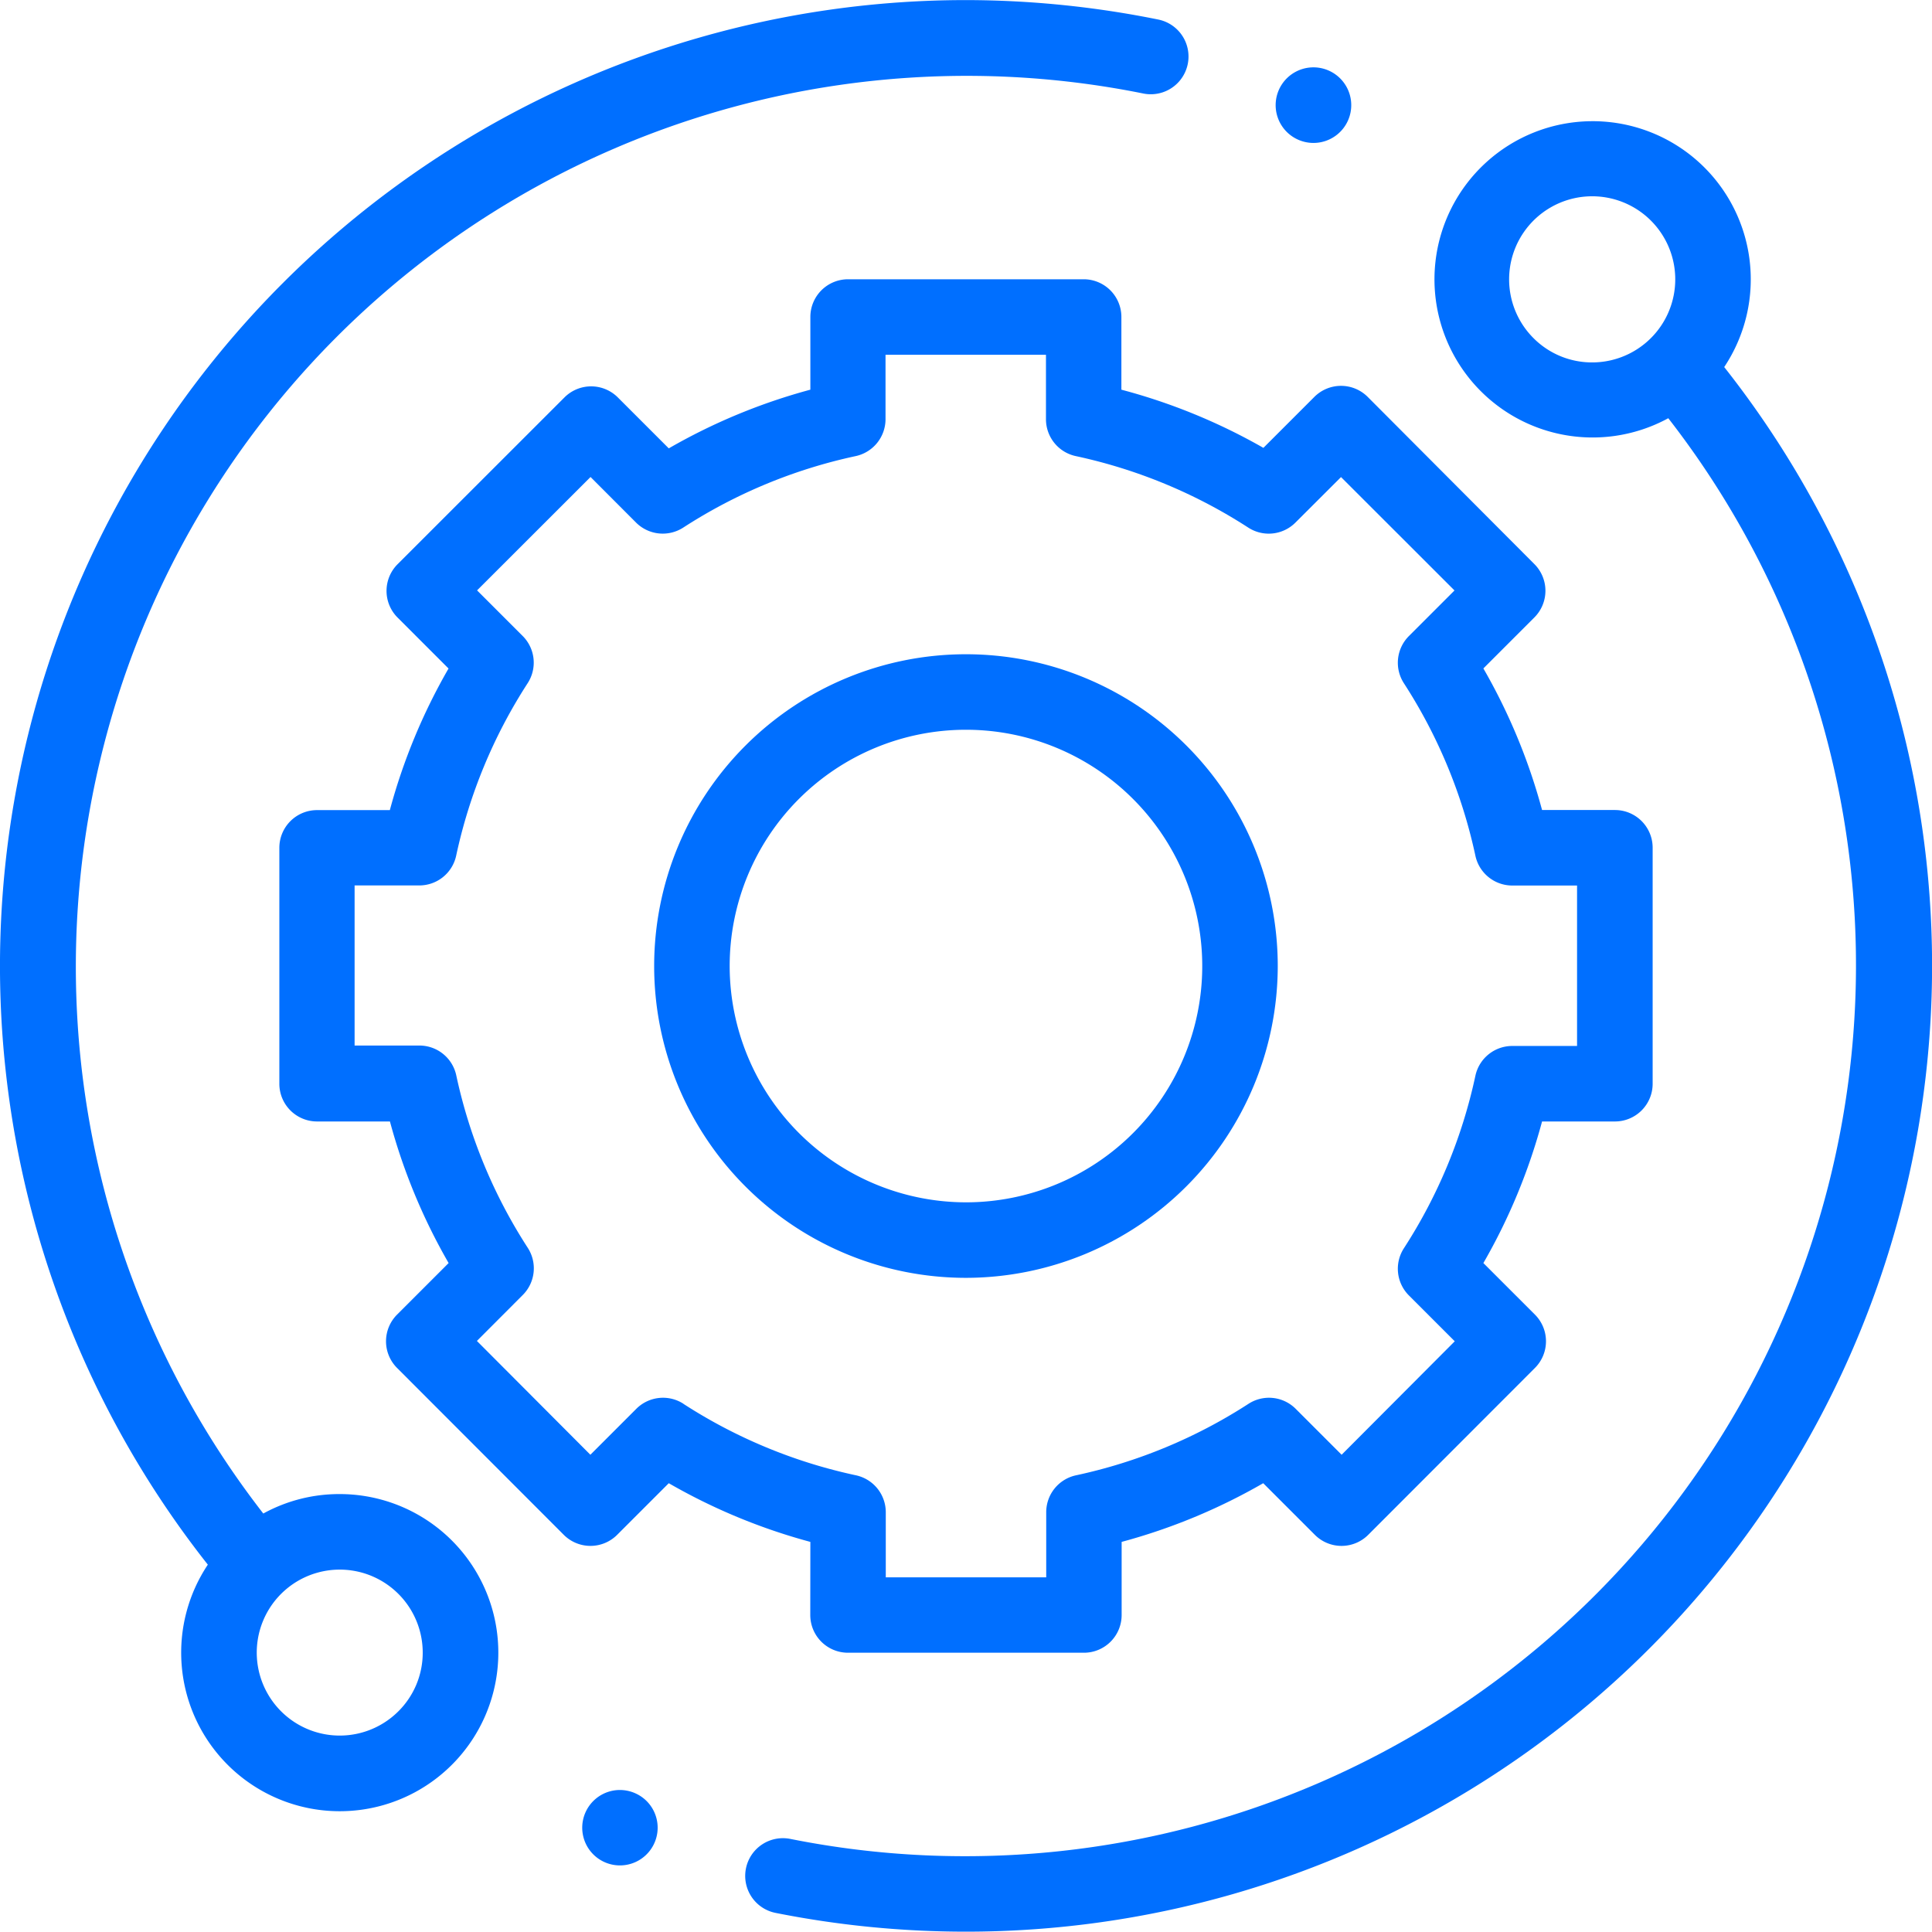 <svg xmlns="http://www.w3.org/2000/svg" width="22.747" height="22.747" viewBox="0 0 22.747 22.747"><g transform="translate(-938.906 -1753.253)"><path d="M4,17.59a1.855,1.855,0,0,0-.9.229A10.49,10.49,0,0,1,13.461,1.1a.444.444,0,0,0,.176-.871A11.458,11.458,0,0,0,11.373,0,11.373,11.373,0,0,0,2.447,18.421,1.867,1.867,0,1,0,4,17.59Zm.691,2.557a.977.977,0,1,1,.286-.691A.971.971,0,0,1,4.691,20.147Zm0,0" transform="translate(938.906 1753.254)" fill="#006fff"/><path d="M209.009,34.951a1.862,1.862,0,1,0-.657.6,10.49,10.49,0,0,1-10.337,16.727.444.444,0,1,0-.174.871,11.466,11.466,0,0,0,2.243.221,11.373,11.373,0,0,0,8.926-18.422Zm-2.244-.343a.978.978,0,1,1,.691.286A.971.971,0,0,1,206.765,34.608Zm0,0" transform="translate(750.196 1722.626)" fill="#006fff"/><path d="M80.237,89.727a.444.444,0,0,0,.444.444h2.778a.444.444,0,0,0,.444-.444v-.861a6.957,6.957,0,0,0,1.667-.691l.608.608a.444.444,0,0,0,.628,0l1.963-1.965a.444.444,0,0,0,0-.628l-.607-.607a6.958,6.958,0,0,0,.691-1.667h.858a.444.444,0,0,0,.444-.444V80.693a.444.444,0,0,0-.444-.444h-.858a6.959,6.959,0,0,0-.691-1.667l.6-.6a.444.444,0,0,0,0-.629L86.8,75.385a.444.444,0,0,0-.628,0l-.6.6A6.957,6.957,0,0,0,83.9,75.3v-.853A.444.444,0,0,0,83.459,74H80.682a.444.444,0,0,0-.444.444V75.3a6.951,6.951,0,0,0-1.667.691l-.6-.6a.444.444,0,0,0-.628,0l-1.965,1.964a.444.444,0,0,0,0,.628l.6.6a6.955,6.955,0,0,0-.691,1.667H74.43a.444.444,0,0,0-.444.444l0,2.778a.444.444,0,0,0,.444.444h.858a6.957,6.957,0,0,0,.691,1.667l-.607.607a.444.444,0,0,0,0,.628l1.963,1.965a.444.444,0,0,0,.314.13h0a.444.444,0,0,0,.314-.13l.608-.608a6.963,6.963,0,0,0,1.667.691Zm-1.493-2.487a.444.444,0,0,0-.555.059l-.541.541L76.312,86.5l.54-.541a.444.444,0,0,0,.059-.555,6.081,6.081,0,0,1-.842-2.031.444.444,0,0,0-.434-.351h-.763V81.137h.762a.444.444,0,0,0,.434-.351,6.082,6.082,0,0,1,.842-2.031.444.444,0,0,0-.059-.555l-.537-.537,1.336-1.335.536.537a.445.445,0,0,0,.555.059,6.079,6.079,0,0,1,2.031-.842.445.445,0,0,0,.351-.434v-.759h1.889v.759a.444.444,0,0,0,.351.434,6.084,6.084,0,0,1,2.031.842.444.444,0,0,0,.555-.059l.537-.536,1.336,1.335-.537.537a.444.444,0,0,0-.059.555,6.085,6.085,0,0,1,.842,2.031.444.444,0,0,0,.434.351h.763v1.889h-.763a.444.444,0,0,0-.434.351,6.08,6.08,0,0,1-.842,2.031.444.444,0,0,0,.059.555l.54.54L86.493,87.84l-.541-.541a.444.444,0,0,0-.555-.059,6.085,6.085,0,0,1-2.031.842.444.444,0,0,0-.351.434v.767H81.126v-.767a.445.445,0,0,0-.351-.434A6.081,6.081,0,0,1,78.744,87.241Zm0,0" transform="translate(868.209 1682.541)" fill="#006fff"/><path d="M180.713,177.042a3.671,3.671,0,1,0-3.671,3.671A3.675,3.675,0,0,0,180.713,177.042Zm-6.453,0a2.782,2.782,0,1,1,2.782,2.782A2.785,2.785,0,0,1,174.26,177.042Zm0,0" transform="translate(773.237 1587.585)" fill="#006fff"/><path d="M338.522,18.7a.445.445,0,1,0-.314-.13A.447.447,0,0,0,338.522,18.7Zm0,0" transform="translate(615.848 1736.236)" fill="#006fff"/><path d="M154.8,474.359a.444.444,0,1,0,.314.13A.448.448,0,0,0,154.8,474.359Zm0,0" transform="translate(791.405 1299.969)" fill="#006fff"/></g></svg>